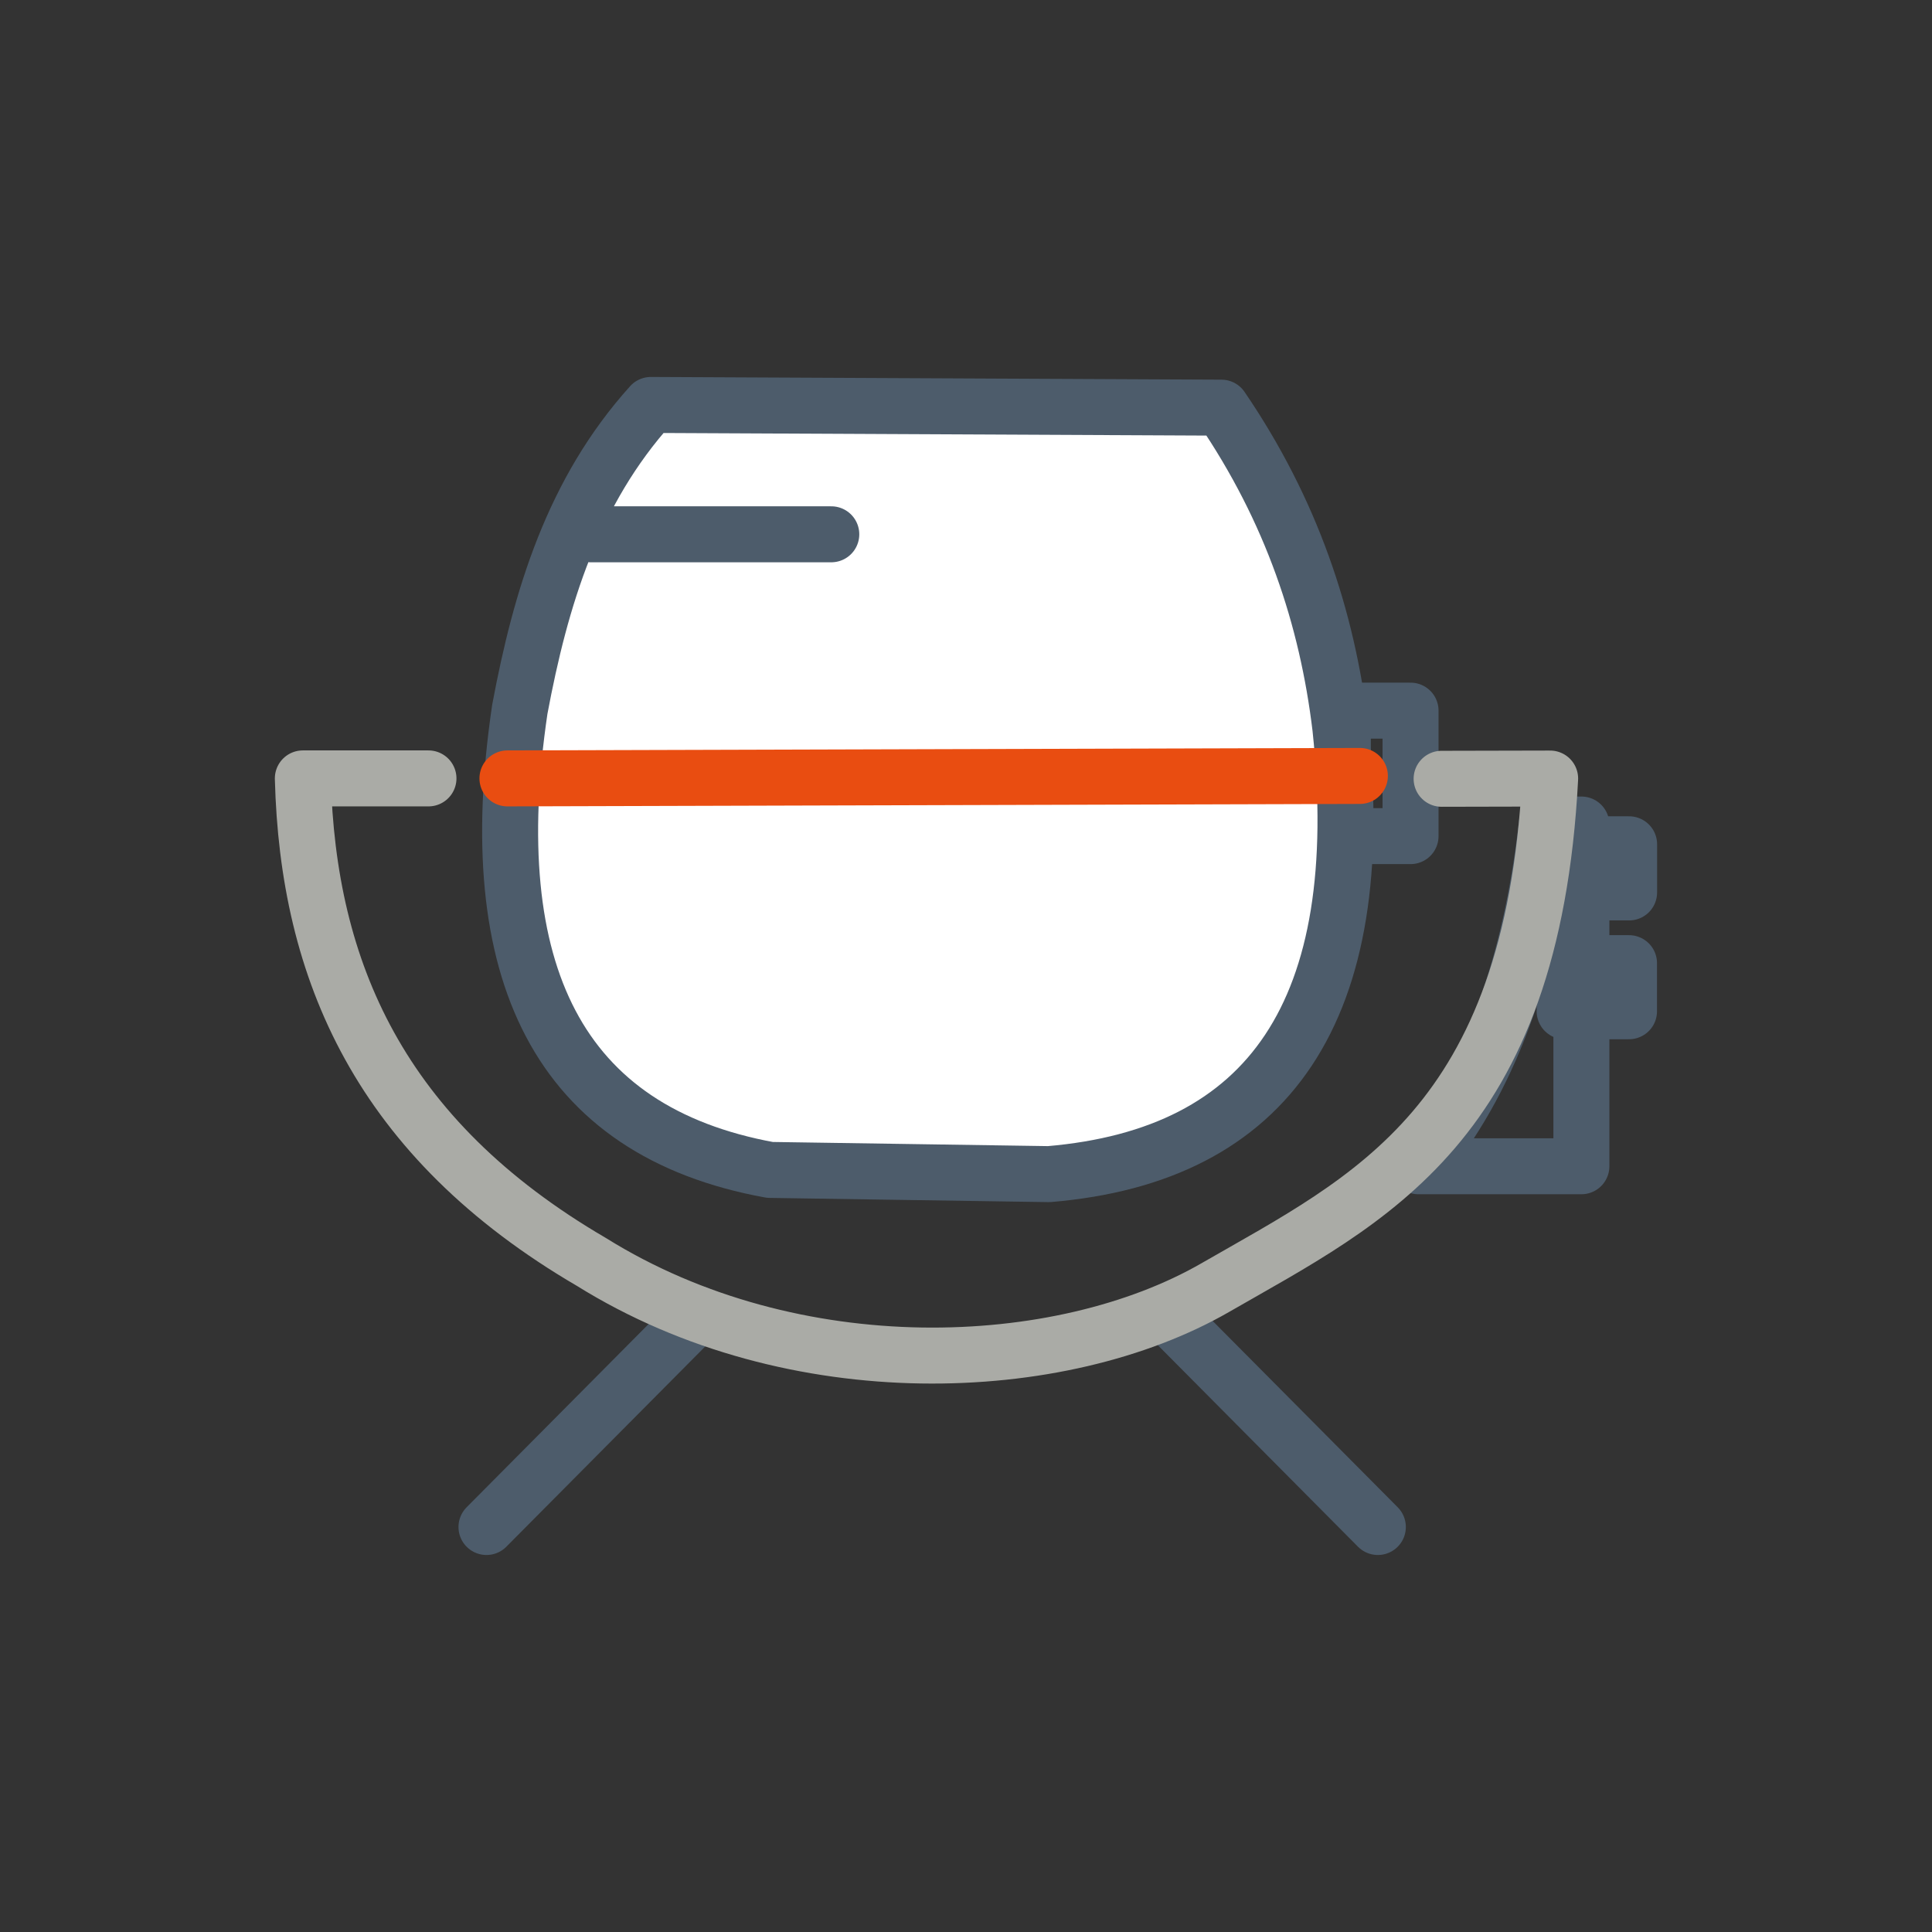 <svg width="40" height="40" viewBox="0 0 40 40" fill="none" xmlns="http://www.w3.org/2000/svg">
<rect x="0" y="0" width="40" height="40" fill="#333333" stroke="none"/>
<path d="M29.204 14.713H27.802V17.311H29.204V14.713Z" stroke="#4D5C6B" stroke-width="1.159" stroke-miterlimit="22.926" stroke-linecap="round" stroke-linejoin="round"/>
<path fill-rule="evenodd" clip-rule="evenodd" d="M29.365 24.146H32.741V17.071H32.024C31.688 20.039 30.82 22.418 29.365 24.146Z" stroke="#4D5C6B" stroke-width="1.159" stroke-miterlimit="22.926" stroke-linecap="round" stroke-linejoin="round"/>
<path d="M33.729 17.48H32.396V18.477H33.729V17.48Z" stroke="#4D5C6B" stroke-width="1.159" stroke-miterlimit="22.926" stroke-linecap="round" stroke-linejoin="round"/>
<path d="M33.727 19.941H32.394V20.937H33.727V19.941Z" stroke="#4D5C6B" stroke-width="1.159" stroke-miterlimit="22.926" stroke-linecap="round" stroke-linejoin="round"/>
<path d="M14.45 27.207L10.072 31.615" stroke="#4D5C6B" stroke-width="1.159" stroke-miterlimit="22.926" stroke-linecap="round" stroke-linejoin="round"/>
<path d="M24.149 27.207L28.527 31.615" stroke="#4D5C6B" stroke-width="1.159" stroke-miterlimit="22.926" stroke-linecap="round" stroke-linejoin="round"/>
<path fill-rule="evenodd" clip-rule="evenodd" d="M13.476 8.384L25.288 8.44C26.742 10.572 27.478 12.793 27.751 15.072C28.369 20.928 26.279 23.924 21.718 24.309L15.941 24.222C11.545 23.422 9.959 20.118 10.762 14.686C11.194 12.378 11.862 10.174 13.476 8.384Z" fill="white"/>
<path d="M12.231 11.062H17.211M13.476 8.384L25.288 8.44C26.742 10.572 27.478 12.793 27.751 15.072C28.369 20.928 26.279 23.924 21.718 24.309L15.941 24.222C11.545 23.422 9.959 20.118 10.762 14.686C11.194 12.378 11.862 10.174 13.476 8.384Z" stroke="#4D5C6B" stroke-width="1.159" stroke-miterlimit="22.926" stroke-linecap="round" stroke-linejoin="round"/>
<path d="M10.506 16.116L28.155 16.065" stroke="#E94D11" stroke-width="1.159" stroke-miterlimit="22.926" stroke-linecap="round" stroke-linejoin="round"/>
<path d="M8.871 16.116H6.27C6.373 20.09 7.856 23.565 12.246 26.128C16.435 28.738 21.957 28.504 25.162 26.658C28.347 24.824 31.721 23.299 32.094 16.119L29.847 16.124" stroke="#AAABA6" stroke-width="1.159" stroke-miterlimit="22.926" stroke-linecap="round" stroke-linejoin="round"/>
</svg>

